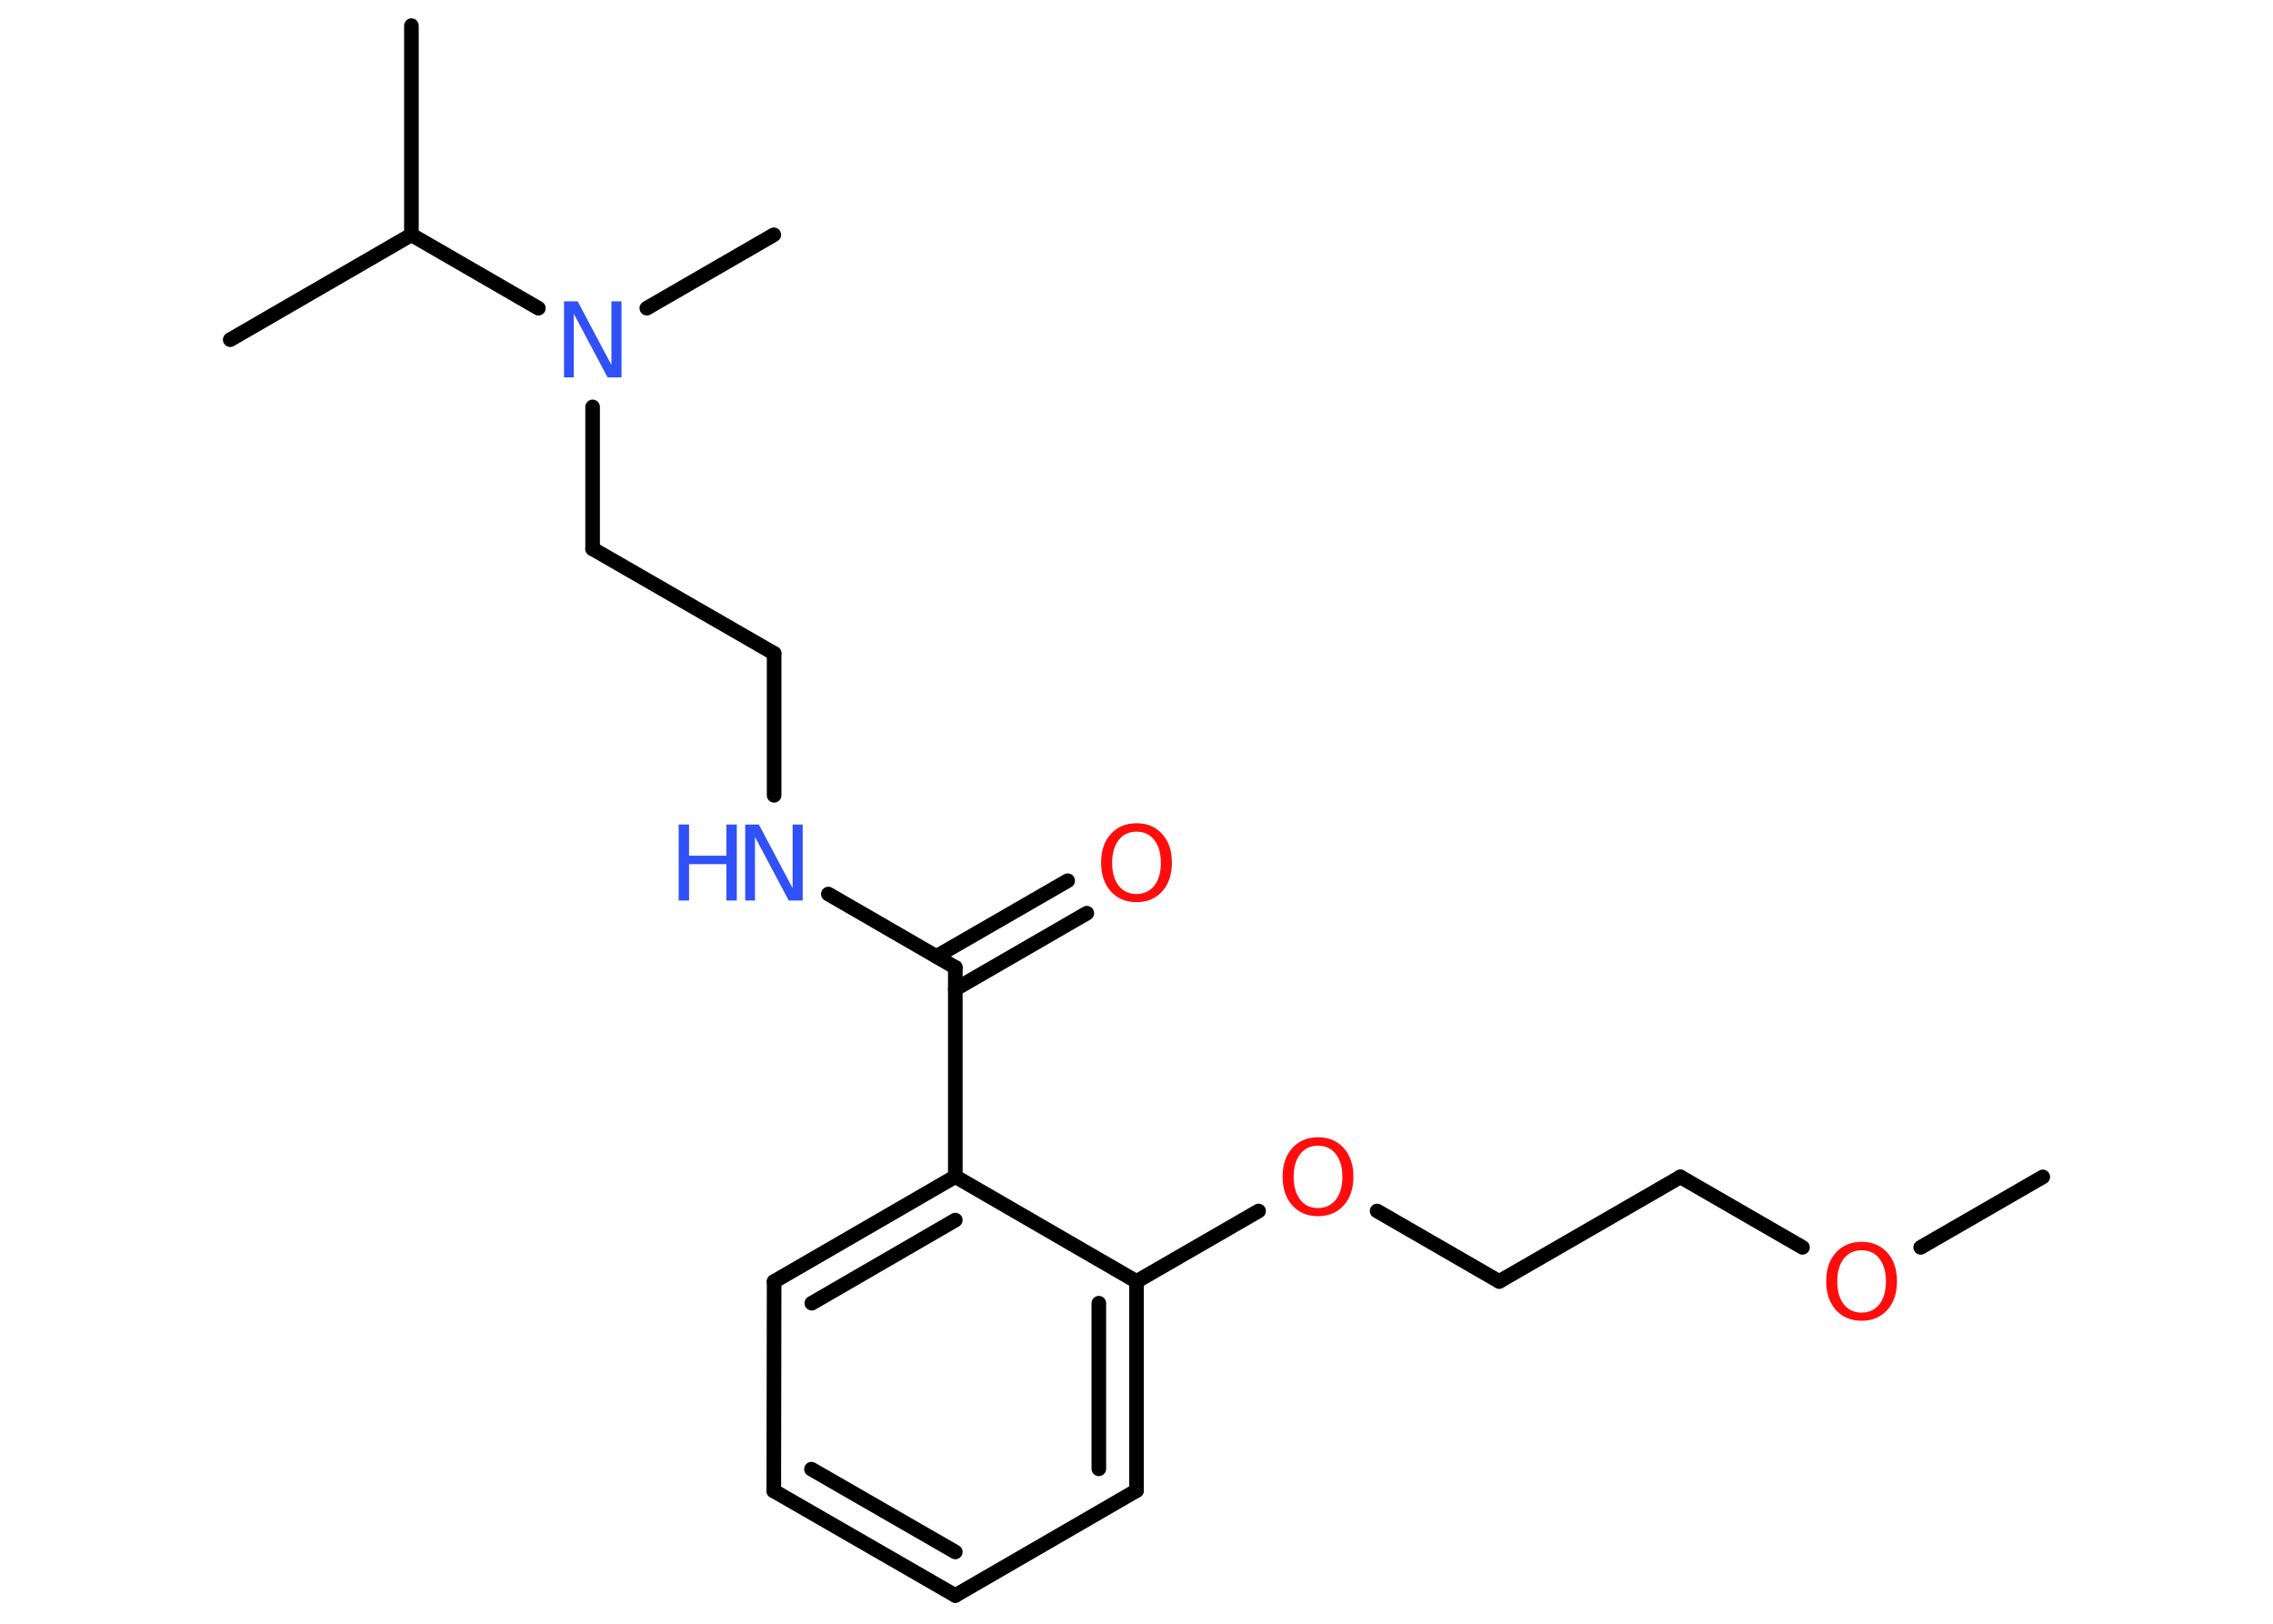 <?xml version='1.0' encoding='UTF-8'?>
<!DOCTYPE svg PUBLIC "-//W3C//DTD SVG 1.1//EN" "http://www.w3.org/Graphics/SVG/1.1/DTD/svg11.dtd">
<svg version='1.2' xmlns='http://www.w3.org/2000/svg' xmlns:xlink='http://www.w3.org/1999/xlink' width='70.0mm' height='50.0mm' viewBox='0 0 70.0 50.0'>
  <desc>Generated by the Chemistry Development Kit (http://github.com/cdk)</desc>
  <g stroke-linecap='round' stroke-linejoin='round' stroke='#000000' stroke-width='.45' fill='#FF0D0D'>
    <rect x='.0' y='.0' width='70.0' height='50.0' fill='#FFFFFF' stroke='none'/>
    <g id='mol1' class='mol'>
      <line id='mol1bnd1' class='bond' x1='62.91' y1='36.24' x2='59.15' y2='38.41'/>
      <line id='mol1bnd2' class='bond' x1='55.51' y1='38.41' x2='51.75' y2='36.24'/>
      <line id='mol1bnd3' class='bond' x1='51.75' y1='36.24' x2='46.17' y2='39.46'/>
      <line id='mol1bnd4' class='bond' x1='46.17' y1='39.46' x2='42.41' y2='37.29'/>
      <line id='mol1bnd5' class='bond' x1='38.76' y1='37.29' x2='35.0' y2='39.46'/>
      <g id='mol1bnd6' class='bond'>
        <line x1='35.0' y1='45.9' x2='35.0' y2='39.46'/>
        <line x1='33.84' y1='45.23' x2='33.84' y2='40.13'/>
      </g>
      <line id='mol1bnd7' class='bond' x1='35.0' y1='45.9' x2='29.42' y2='49.13'/>
      <g id='mol1bnd8' class='bond'>
        <line x1='23.83' y1='45.91' x2='29.42' y2='49.13'/>
        <line x1='24.99' y1='45.24' x2='29.42' y2='47.79'/>
      </g>
      <line id='mol1bnd9' class='bond' x1='23.83' y1='45.91' x2='23.84' y2='39.46'/>
      <g id='mol1bnd10' class='bond'>
        <line x1='29.42' y1='36.23' x2='23.84' y2='39.46'/>
        <line x1='29.42' y1='37.57' x2='25.0' y2='40.13'/>
      </g>
      <line id='mol1bnd11' class='bond' x1='35.0' y1='39.46' x2='29.42' y2='36.23'/>
      <line id='mol1bnd12' class='bond' x1='29.42' y1='36.23' x2='29.42' y2='29.79'/>
      <g id='mol1bnd13' class='bond'>
        <line x1='28.84' y1='29.45' x2='32.88' y2='27.12'/>
        <line x1='29.42' y1='30.46' x2='33.47' y2='28.12'/>
      </g>
      <line id='mol1bnd14' class='bond' x1='29.42' y1='29.79' x2='25.51' y2='27.53'/>
      <line id='mol1bnd15' class='bond' x1='23.84' y1='24.49' x2='23.84' y2='20.12'/>
      <line id='mol1bnd16' class='bond' x1='23.84' y1='20.12' x2='18.25' y2='16.9'/>
      <line id='mol1bnd17' class='bond' x1='18.25' y1='16.9' x2='18.25' y2='12.53'/>
      <line id='mol1bnd18' class='bond' x1='19.92' y1='9.49' x2='23.83' y2='7.23'/>
      <line id='mol1bnd19' class='bond' x1='16.58' y1='9.49' x2='12.67' y2='7.23'/>
      <line id='mol1bnd20' class='bond' x1='12.67' y1='7.23' x2='12.67' y2='.79'/>
      <line id='mol1bnd21' class='bond' x1='12.67' y1='7.23' x2='7.09' y2='10.46'/>
      <path id='mol1atm2' class='atom' d='M57.33 38.5q-.35 .0 -.55 .26q-.2 .26 -.2 .7q.0 .44 .2 .7q.2 .26 .55 .26q.34 .0 .55 -.26q.2 -.26 .2 -.7q.0 -.44 -.2 -.7q-.2 -.26 -.55 -.26zM57.33 38.24q.49 .0 .79 .33q.3 .33 .3 .88q.0 .56 -.3 .89q-.3 .33 -.79 .33q-.49 .0 -.79 -.33q-.3 -.33 -.3 -.89q.0 -.55 .3 -.88q.3 -.33 .79 -.33z' stroke='none'/>
      <path id='mol1atm5' class='atom' d='M40.59 35.28q-.35 .0 -.55 .26q-.2 .26 -.2 .7q.0 .44 .2 .7q.2 .26 .55 .26q.34 .0 .55 -.26q.2 -.26 .2 -.7q.0 -.44 -.2 -.7q-.2 -.26 -.55 -.26zM40.59 35.02q.49 .0 .79 .33q.3 .33 .3 .88q.0 .56 -.3 .89q-.3 .33 -.79 .33q-.49 .0 -.79 -.33q-.3 -.33 -.3 -.89q.0 -.55 .3 -.88q.3 -.33 .79 -.33z' stroke='none'/>
      <path id='mol1atm13' class='atom' d='M35.0 25.61q-.35 .0 -.55 .26q-.2 .26 -.2 .7q.0 .44 .2 .7q.2 .26 .55 .26q.34 .0 .55 -.26q.2 -.26 .2 -.7q.0 -.44 -.2 -.7q-.2 -.26 -.55 -.26zM35.0 25.35q.49 .0 .79 .33q.3 .33 .3 .88q.0 .56 -.3 .89q-.3 .33 -.79 .33q-.49 .0 -.79 -.33q-.3 -.33 -.3 -.89q.0 -.55 .3 -.88q.3 -.33 .79 -.33z' stroke='none'/>
      <g id='mol1atm14' class='atom'>
        <path d='M22.95 25.39h.42l1.04 1.96v-1.96h.31v2.34h-.43l-1.04 -1.96v1.96h-.3v-2.34z' stroke='none' fill='#3050F8'/>
        <path d='M20.9 25.39h.32v.96h1.15v-.96h.32v2.34h-.32v-1.12h-1.15v1.12h-.32v-2.34z' stroke='none' fill='#3050F8'/>
      </g>
      <path id='mol1atm17' class='atom' d='M17.37 9.28h.42l1.04 1.96v-1.96h.31v2.34h-.43l-1.04 -1.96v1.96h-.3v-2.34z' stroke='none' fill='#3050F8'/>
    </g>
  </g>
</svg>
